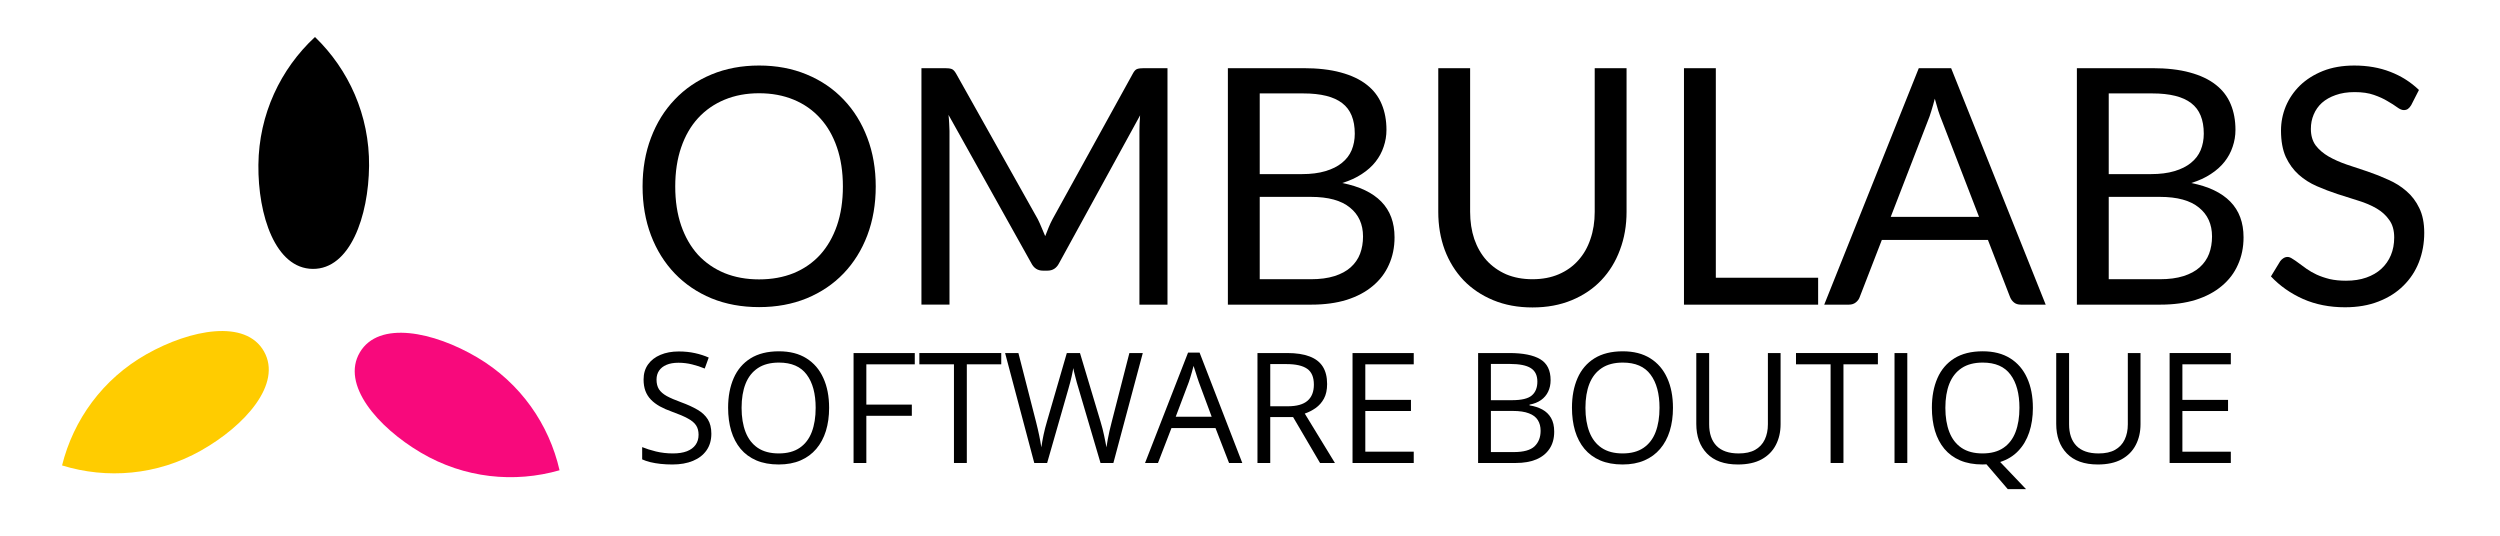 <?xml version="1.0" encoding="UTF-8" standalone="no"?>
<svg
   width="303"
   height="65"
   viewBox="0 0 303 65"
   version="1.1"
   id="svg28"
   sodipodi:docname="ombu1.svg"
   inkscape:version="1.1.2 (0a00cf5339, 2022-02-04)"
   xmlns:inkscape="http://www.inkscape.org/namespaces/inkscape"
   xmlns:sodipodi="http://sodipodi.sourceforge.net/DTD/sodipodi-0.dtd"
   xmlns="http://www.w3.org/2000/svg"
   xmlns:svg="http://www.w3.org/2000/svg"
   xmlns:rdf="http://www.w3.org/1999/02/22-rdf-syntax-ns#"
   xmlns:cc="http://creativecommons.org/ns#"
   xmlns:dc="http://purl.org/dc/elements/1.1/"
   xmlns:sketch="http://www.bohemiancoding.com/sketch/ns">
  <sodipodi:namedview
     id="namedview30"
     pagecolor="#ffffff"
     bordercolor="#666666"
     borderopacity="1.0"
     inkscape:pageshadow="2"
     inkscape:pageopacity="0.0"
     inkscape:pagecheckerboard="0"
     showgrid="false"
     width="78px"
     inkscape:zoom="2.737013"
     inkscape:cx="154.36536"
     inkscape:cy="83.485172"
     inkscape:window-width="1920"
     inkscape:window-height="1021"
     inkscape:window-x="1920"
     inkscape:window-y="0"
     inkscape:window-maximized="1"
     inkscape:current-layer="svg28" />
  <title
     id="title17">isotype_vector</title>
  <description>Created with Sketch (http://www.bohemiancoding.com/sketch)</description>
  <defs
     id="defs19" />
  <g
     id="Page-1"
     stroke="none"
     stroke-width="1"
     fill="none"
     fill-rule="evenodd"
     sketch:type="MSPage">
    <g
       id="Group"
       sketch:type="MSLayerGroup">
      <rect
         id="Rectangle-1"
         sketch:type="MSShapeGroup"
         x="0"
         y="0"
         width="77"
         height="77" />
      <g
         id="Fill-1-+-Fill-2-+-Fill-3"
         transform="translate(7,4)"
         sketch:type="MSShapeGroup">
        <path
           d="m 25.032,18.133 c 1.838,5.848 5.85,11.32 10.162,9.965 4.315,-1.356 4.473,-8.139 2.637,-13.986 -1.838,-5.847 -5.955,-10.342 -11.062,-12.829 -2.768,4.961 -3.572,11.003 -1.737,16.85"
           id="Fill-1"
           fill="#000000"
           transform="rotate(18,31.493,14.794)" />
        <path
           d="m 18.865,49.184 c 4.145,-4.515 6.877,-10.725 3.547,-13.782 -3.33,-3.058 -9.283,0.195 -13.43,4.71 -4.144,4.514 -5.978,10.327 -5.578,15.993 5.68,-0.084 11.315,-2.406 15.461,-6.921"
           id="Fill-2"
           fill="#ffcc00"
           transform="rotate(18,13.625,45.156)" />
        <path
           d="m 48.824,38.979 c -5.982,-1.333 -12.726,-0.595 -13.709,3.819 -0.982,4.412 4.811,7.942 10.793,9.274 5.983,1.333 11.934,0.014 16.641,-3.165 -2.912,-4.877 -7.741,-8.596 -13.725,-9.928"
           id="Fill-3"
           fill="#f8097c"
           transform="rotate(18,48.777,45.484)" />
      </g>
    </g>
  </g>
  <path
     d="m 106.139,22.602 q 0,3.22 -1.02,5.92 -1.02,2.68 -2.88,4.62 -1.86,1.94 -4.48,3.02 -2.6,1.06 -5.76,1.06 -3.16,0 -5.76,-1.06 -2.6,-1.08 -4.46,-3.02 -1.86,-1.94 -2.88,-4.62 -1.02,-2.7 -1.02,-5.92 0,-3.22 1.02,-5.9 1.02,-2.7 2.88,-4.64 1.86,-1.96 4.46,-3.04 2.6,-1.08 5.76,-1.08 3.16,0 5.76,1.08 2.62,1.08 4.48,3.04 1.86,1.94 2.88,4.64 1.02,2.68 1.02,5.9 z m -3.98,0 q 0,-2.64 -0.72,-4.74 -0.72,-2.1 -2.04,-3.54 -1.32,-1.46 -3.2,-2.24 -1.88,-0.78 -4.2,-0.78 -2.3,0 -4.18,0.78 -1.88,0.78 -3.22,2.24 -1.32,1.44 -2.04,3.54 -0.72,2.1 -0.72,4.74 0,2.64 0.72,4.74 0.72,2.08 2.04,3.54 1.34,1.44 3.22,2.22 1.88,0.76 4.18,0.76 2.32,0 4.2,-0.76 1.88,-0.78 3.2,-2.22 1.32,-1.46 2.04,-3.54 0.72,-2.1 0.72,-4.74 z"
     style="font-size:40px;line-height:1.25;font-family:Lato;-inkscape-font-specification:Lato;letter-spacing:0px;word-spacing:0px"
     id="path21412" />
  <path
     d="m 125.779,26.562 q 0.24,0.48 0.46,1.02 0.22,0.52 0.44,1.04 0.2,-0.54 0.42,-1.06 0.22,-0.54 0.48,-1.02 l 9.72,-17.62 q 0.24,-0.46 0.52,-0.56 0.3,-0.1 0.82,-0.1 h 2.86 V 36.922 h -3.4 v -21.06 q 0,-0.42 0.02,-0.9 0.02,-0.48 0.06,-0.98 l -9.82,17.92 q -0.46,0.9 -1.4,0.9 h -0.56 q -0.94,0 -1.4,-0.9 l -10.04,-17.98 q 0.06,0.52 0.08,1.02 0.04,0.5 0.04,0.92 v 21.06 h -3.4 V 8.262 h 2.86 q 0.52,0 0.8,0.1 0.28,0.1 0.54,0.56 z"
     style="font-size:40px;line-height:1.25;font-family:Lato;-inkscape-font-specification:Lato;letter-spacing:0px;word-spacing:0px"
     id="path21414" />
  <path
     d="M 148.819,36.922 V 8.262 h 9.14 q 2.64,0 4.54,0.52 1.92,0.52 3.14,1.48 1.24,0.96 1.82,2.36 0.58,1.38 0.58,3.12 0,1.06 -0.34,2.04 -0.32,0.98 -0.98,1.82 -0.66,0.84 -1.68,1.5 -1,0.66 -2.36,1.08 3.14,0.62 4.74,2.26 1.6,1.64 1.6,4.32 0,1.82 -0.68,3.32 -0.66,1.5 -1.96,2.58 -1.28,1.08 -3.16,1.68 -1.88,0.58 -4.28,0.58 z m 3.86,-13.06 v 9.98 h 6.2 q 1.66,0 2.86,-0.38 1.2,-0.38 1.96,-1.06 0.78,-0.7 1.14,-1.64 0.36,-0.96 0.36,-2.1 0,-2.22 -1.58,-3.5 -1.58,-1.3 -4.74,-1.3 z m 0,-2.76 h 5.12 q 1.64,0 2.84,-0.36 1.22,-0.36 2,-1 0.8,-0.64 1.18,-1.54 0.38,-0.92 0.38,-2 0,-2.54 -1.52,-3.7 -1.52,-1.18 -4.72,-1.18 h -5.28 z"
     style="font-size:40px;line-height:1.25;font-family:Lato;-inkscape-font-specification:Lato;letter-spacing:0px;word-spacing:0px"
     id="path21416" />
  <path
     d="m 185.739,33.842 q 1.78,0 3.18,-0.6 1.4,-0.6 2.36,-1.68 0.98,-1.08 1.48,-2.58 0.52,-1.5 0.52,-3.3 V 8.262 h 3.86 V 25.682 q 0,2.48 -0.8,4.6 -0.78,2.12 -2.26,3.68 -1.46,1.54 -3.58,2.42 -2.12,0.88 -4.76,0.88 -2.64,0 -4.76,-0.88 -2.12,-0.88 -3.6,-2.42 -1.48,-1.56 -2.28,-3.68 -0.78,-2.12 -0.78,-4.6 V 8.262 h 3.86 V 25.662 q 0,1.8 0.5,3.3 0.52,1.5 1.48,2.58 0.98,1.08 2.38,1.7 1.42,0.6 3.2,0.6 z"
     style="font-size:40px;line-height:1.25;font-family:Lato;-inkscape-font-specification:Lato;letter-spacing:0px;word-spacing:0px"
     id="path21418" />
  <path
     d="m 207.958,33.662 h 12.4 v 3.26 h -16.26 V 8.262 h 3.86 z"
     style="font-size:40px;line-height:1.25;font-family:Lato;-inkscape-font-specification:Lato;letter-spacing:0px;word-spacing:0px"
     id="path21420" />
  <path
     d="m 247.938,36.922 h -3 q -0.52,0 -0.84,-0.26 -0.32,-0.26 -0.48,-0.66 l -2.68,-6.92 h -12.86 l -2.68,6.92 q -0.12,0.36 -0.46,0.64 -0.34,0.28 -0.84,0.28 h -3 l 11.46,-28.66 h 3.92 z m -18.78,-10.64 h 10.7 l -4.5,-11.66 q -0.22,-0.52 -0.44,-1.2 -0.2,-0.68 -0.42,-1.46 -0.2,0.78 -0.42,1.48 -0.2,0.68 -0.42,1.2 z"
     style="font-size:40px;line-height:1.25;font-family:Lato;-inkscape-font-specification:Lato;letter-spacing:0px;word-spacing:0px"
     id="path21422" />
  <path
     d="M 251.718,36.922 V 8.262 h 9.14 q 2.64,0 4.54,0.52 1.92,0.52 3.14,1.48 1.24,0.96 1.82,2.36 0.58,1.38 0.58,3.12 0,1.06 -0.34,2.04 -0.32,0.98 -0.98,1.82 -0.66,0.84 -1.68,1.5 -1,0.66 -2.36,1.08 3.14,0.62 4.74,2.26 1.6,1.64 1.6,4.32 0,1.82 -0.68,3.32 -0.66,1.5 -1.96,2.58 -1.28,1.08 -3.16,1.68 -1.88,0.58 -4.28,0.58 z m 3.86,-13.06 v 9.98 h 6.2 q 1.66,0 2.86,-0.38 1.2,-0.38 1.96,-1.06 0.78,-0.7 1.14,-1.64 0.36,-0.96 0.36,-2.1 0,-2.22 -1.58,-3.5 -1.58,-1.3 -4.74,-1.3 z m 0,-2.76 h 5.12 q 1.64,0 2.84,-0.36 1.22,-0.36 2,-1 0.8,-0.64 1.18,-1.54 0.38,-0.92 0.38,-2 0,-2.54 -1.52,-3.7 -1.52,-1.18 -4.72,-1.18 h -5.28 z"
     style="font-size:40px;line-height:1.25;font-family:Lato;-inkscape-font-specification:Lato;letter-spacing:0px;word-spacing:0px"
     id="path21424" />
  <path
     d="m 292.238,12.742 q -0.18,0.3 -0.4,0.46 -0.2,0.14 -0.5,0.14 -0.34,0 -0.8,-0.34 -0.46,-0.34 -1.16,-0.74 -0.68,-0.42 -1.66,-0.76 -0.96,-0.34 -2.34,-0.34 -1.3,0 -2.3,0.36 -0.98,0.34 -1.66,0.94 -0.66,0.6 -1,1.42 -0.34,0.8 -0.34,1.74 0,1.2 0.58,2 0.6,0.78 1.56,1.34 0.98,0.56 2.2,0.98 1.24,0.4 2.52,0.84 1.3,0.44 2.52,1 1.24,0.54 2.2,1.38 0.98,0.84 1.56,2.06 0.6,1.22 0.6,3 0,1.88 -0.64,3.54 -0.64,1.64 -1.88,2.86 -1.22,1.22 -3.02,1.92 -1.78,0.7 -4.06,0.7 -2.8,0 -5.08,-1 -2.28,-1.02 -3.9,-2.74 l 1.12,-1.84 q 0.16,-0.22 0.38,-0.36 0.24,-0.16 0.52,-0.16 0.26,0 0.58,0.22 0.34,0.2 0.76,0.52 0.42,0.32 0.96,0.7 0.54,0.38 1.22,0.7 0.7,0.32 1.58,0.54 0.88,0.2 1.98,0.2 1.38,0 2.46,-0.38 1.08,-0.38 1.82,-1.06 0.76,-0.7 1.16,-1.66 0.4,-0.96 0.4,-2.14 0,-1.3 -0.6,-2.12 -0.58,-0.84 -1.54,-1.4 -0.96,-0.56 -2.2,-0.94 -1.24,-0.4 -2.52,-0.8 -1.28,-0.42 -2.52,-0.96 -1.24,-0.54 -2.2,-1.4 -0.96,-0.86 -1.56,-2.14 -0.58,-1.3 -0.58,-3.2 0,-1.52 0.58,-2.94 0.6,-1.42 1.72,-2.52 1.14,-1.1 2.78,-1.76 1.66,-0.66 3.8,-0.66 2.4,0 4.36,0.76 1.98,0.76 3.48,2.2 z"
     style="font-size:40px;line-height:1.25;font-family:Lato;-inkscape-font-specification:Lato;letter-spacing:0px;word-spacing:0px"
     id="path21426" />
  <g
     aria-label="SOFTWARE BOUTIQUE"
     id="text3118"
     style="font-size:18.667px;line-height:1.25;letter-spacing:0px;word-spacing:0px">
    <path
       d="m 86.216,52.568 q 0,1.185 -0.592,2.023 -0.583,0.829 -1.641,1.267 -1.057,0.438 -2.488,0.438 -0.757,0 -1.431,-0.073 -0.674,-0.073 -1.24,-0.21 -0.565,-0.137 -0.993,-0.337 v -1.486 q 0.684,0.283 1.668,0.529 0.984,0.237 2.06,0.237 1.003,0 1.695,-0.264 0.693,-0.273 1.048,-0.775 0.365,-0.51 0.365,-1.221 0,-0.684 -0.301,-1.139 -0.301,-0.465 -1.003,-0.839 -0.693,-0.383 -1.896,-0.811 -0.848,-0.301 -1.495,-0.656 -0.647,-0.365 -1.085,-0.82 -0.438,-0.456 -0.665,-1.057 -0.219,-0.602 -0.219,-1.376 0,-1.066 0.538,-1.823 0.547,-0.766 1.504,-1.167 0.966,-0.41 2.215,-0.41 1.066,0 1.969,0.201 0.911,0.201 1.668,0.538 l -0.483,1.331 q -0.72,-0.301 -1.531,-0.501 -0.802,-0.201 -1.659,-0.201 -0.857,0 -1.449,0.255 -0.583,0.246 -0.893,0.702 -0.31,0.456 -0.31,1.085 0,0.702 0.292,1.167 0.301,0.465 0.948,0.829 0.656,0.355 1.732,0.747 1.176,0.428 1.996,0.911 0.82,0.474 1.249,1.167 0.428,0.684 0.428,1.741 z"
       style="font-family:'Open Sans';-inkscape-font-specification:'Open Sans'"
       id="path21455" />
    <path
       d="m 100.489,49.432 q 0,1.54 -0.392,2.807 -0.392,1.258 -1.167,2.169 -0.766,0.902 -1.905,1.395 -1.139,0.492 -2.643,0.492 -1.549,0 -2.707,-0.492 -1.148,-0.492 -1.914,-1.404 -0.757,-0.911 -1.139,-2.178 -0.374,-1.267 -0.374,-2.807 0,-2.042 0.674,-3.582 0.674,-1.54 2.042,-2.397 1.376,-0.857 3.445,-0.857 1.978,0 3.327,0.848 1.358,0.848 2.051,2.388 0.702,1.531 0.702,3.618 z m -10.609,0 q 0,1.695 0.483,2.935 0.483,1.24 1.477,1.914 1.003,0.674 2.543,0.674 1.549,0 2.534,-0.674 0.993,-0.674 1.467,-1.914 0.474,-1.24 0.474,-2.935 0,-2.579 -1.085,-4.029 -1.076,-1.458 -3.363,-1.458 -1.549,0 -2.552,0.665 -1.003,0.665 -1.495,1.896 -0.483,1.221 -0.483,2.926 z"
       style="font-family:'Open Sans';-inkscape-font-specification:'Open Sans'"
       id="path21457" />
    <path
       d="m 105.001,56.113 h -1.549 V 42.788 h 7.419 v 1.367 h -5.87 v 4.885 h 5.514 v 1.358 h -5.514 z"
       style="font-family:'Open Sans';-inkscape-font-specification:'Open Sans'"
       id="path21459" />
    <path
       d="m 117.178,56.113 h -1.559 V 44.155 h -4.193 v -1.367 h 9.926 v 1.367 h -4.174 z"
       style="font-family:'Open Sans';-inkscape-font-specification:'Open Sans'"
       id="path21461" />
    <path
       d="m 138.506,42.788 -3.564,13.326 h -1.559 l -2.643,-8.969 q -0.118,-0.383 -0.228,-0.766 -0.1,-0.392 -0.191,-0.738 -0.091,-0.355 -0.155,-0.62 -0.055,-0.273 -0.082,-0.41 -0.018,0.137 -0.073,0.401 -0.046,0.264 -0.128,0.611 -0.073,0.346 -0.182,0.738 -0.1,0.392 -0.219,0.793 l -2.57,8.96 h -1.559 l -3.536,-13.326 h 1.613 l 2.142,8.358 q 0.109,0.419 0.201,0.829 0.1,0.401 0.173,0.784 0.082,0.383 0.146,0.747 0.064,0.365 0.118,0.711 0.046,-0.355 0.118,-0.738 0.073,-0.392 0.155,-0.793 0.091,-0.401 0.191,-0.811 0.109,-0.41 0.228,-0.82 l 2.397,-8.267 h 1.595 l 2.497,8.331 q 0.128,0.428 0.237,0.848 0.109,0.419 0.191,0.82 0.091,0.392 0.155,0.757 0.073,0.355 0.128,0.674 0.064,-0.447 0.155,-0.939 0.091,-0.492 0.21,-1.03 0.128,-0.538 0.273,-1.112 l 2.142,-8.349 z"
       style="font-family:'Open Sans';-inkscape-font-specification:'Open Sans'"
       id="path21463" />
    <path
       d="m 148.961,56.113 -1.641,-4.229 h -5.341 l -1.632,4.229 h -1.568 l 5.214,-13.38 h 1.395 l 5.177,13.38 z m -2.105,-5.605 -1.559,-4.202 q -0.055,-0.164 -0.182,-0.538 -0.118,-0.374 -0.246,-0.775 -0.128,-0.401 -0.21,-0.647 -0.091,0.374 -0.201,0.747 -0.1,0.365 -0.201,0.684 -0.1,0.31 -0.173,0.529 l -1.586,4.202 z"
       style="font-family:'Open Sans';-inkscape-font-specification:'Open Sans'"
       id="path21465" />
    <path
       d="m 156.006,42.788 q 1.641,0 2.707,0.41 1.076,0.401 1.604,1.23 0.529,0.829 0.529,2.115 0,1.057 -0.383,1.768 -0.383,0.702 -1.003,1.139 -0.62,0.438 -1.322,0.674 l 3.655,5.988 h -1.805 l -3.263,-5.56 h -2.771 v 5.56 h -1.549 V 42.788 Z m -0.091,1.34 h -1.96 v 5.113 h 2.115 q 1.632,0 2.397,-0.665 0.775,-0.665 0.775,-1.96 0,-1.358 -0.82,-1.923 -0.811,-0.565 -2.507,-0.565 z"
       style="font-family:'Open Sans';-inkscape-font-specification:'Open Sans'"
       id="path21467" />
    <path
       d="m 171.346,56.113 h -7.419 V 42.788 h 7.419 v 1.367 h -5.87 v 4.311 h 5.533 v 1.349 h -5.533 v 4.931 h 5.87 z"
       style="font-family:'Open Sans';-inkscape-font-specification:'Open Sans'"
       id="path21469" />
    <path
       d="m 179.148,42.788 h 3.773 q 2.497,0 3.755,0.747 1.258,0.747 1.258,2.543 0,0.775 -0.301,1.395 -0.292,0.611 -0.857,1.012 -0.565,0.401 -1.395,0.556 v 0.091 q 0.875,0.137 1.549,0.501 0.674,0.365 1.057,1.021 0.383,0.656 0.383,1.668 0,1.23 -0.574,2.078 -0.565,0.848 -1.604,1.285 -1.039,0.428 -2.461,0.428 h -4.585 z m 1.549,5.715 h 2.552 q 1.741,0 2.406,-0.574 0.674,-0.574 0.674,-1.677 0,-1.139 -0.802,-1.641 -0.793,-0.501 -2.534,-0.501 h -2.297 z m 0,1.303 v 4.986 h 2.771 q 1.777,0 2.516,-0.693 0.738,-0.702 0.738,-1.887 0,-0.757 -0.337,-1.294 -0.328,-0.538 -1.076,-0.82 -0.738,-0.292 -1.978,-0.292 z"
       style="font-family:'Open Sans';-inkscape-font-specification:'Open Sans'"
       id="path21471" />
    <path
       d="m 202.764,49.432 q 0,1.54 -0.392,2.807 -0.392,1.258 -1.167,2.169 -0.766,0.902 -1.905,1.395 -1.139,0.492 -2.643,0.492 -1.549,0 -2.707,-0.492 -1.148,-0.492 -1.914,-1.404 -0.757,-0.911 -1.139,-2.178 -0.374,-1.267 -0.374,-2.807 0,-2.042 0.674,-3.582 0.674,-1.54 2.042,-2.397 1.376,-0.857 3.445,-0.857 1.978,0 3.327,0.848 1.358,0.848 2.051,2.388 0.702,1.531 0.702,3.618 z m -10.609,0 q 0,1.695 0.483,2.935 0.483,1.24 1.477,1.914 1.003,0.674 2.543,0.674 1.549,0 2.534,-0.674 0.993,-0.674 1.467,-1.914 0.474,-1.24 0.474,-2.935 0,-2.579 -1.085,-4.029 -1.076,-1.458 -3.363,-1.458 -1.549,0 -2.552,0.665 -1.003,0.665 -1.495,1.896 -0.483,1.221 -0.483,2.926 z"
       style="font-family:'Open Sans';-inkscape-font-specification:'Open Sans'"
       id="path21473" />
    <path
       d="m 215.807,42.788 v 8.622 q 0,1.413 -0.574,2.516 -0.565,1.103 -1.714,1.741 -1.148,0.629 -2.88,0.629 -2.47,0 -3.764,-1.34 -1.285,-1.34 -1.285,-3.582 v -8.586 h 1.559 v 8.632 q 0,1.695 0.893,2.616 0.902,0.921 2.689,0.921 1.221,0 1.996,-0.438 0.784,-0.447 1.158,-1.24 0.383,-0.802 0.383,-1.85 v -8.641 z"
       style="font-family:'Open Sans';-inkscape-font-specification:'Open Sans'"
       id="path21475" />
    <path
       d="m 223.427,56.113 h -1.559 V 44.155 h -4.193 v -1.367 h 9.926 v 1.367 h -4.174 z"
       style="font-family:'Open Sans';-inkscape-font-specification:'Open Sans'"
       id="path21477" />
    <path
       d="M 229.616,56.113 V 42.788 h 1.549 v 13.326 z"
       style="font-family:'Open Sans';-inkscape-font-specification:'Open Sans'"
       id="path21479" />
    <path
       d="m 246.387,49.432 q 0,1.641 -0.447,2.971 -0.447,1.331 -1.331,2.251 -0.875,0.921 -2.188,1.34 l 3.135,3.29 h -2.215 l -2.579,-3.008 q -0.118,0 -0.246,0.009 -0.118,0.009 -0.237,0.009 -1.549,0 -2.707,-0.492 -1.148,-0.492 -1.914,-1.404 -0.757,-0.911 -1.139,-2.178 -0.374,-1.267 -0.374,-2.807 0,-2.042 0.674,-3.582 0.674,-1.54 2.042,-2.397 1.376,-0.857 3.445,-0.857 1.978,0 3.327,0.848 1.358,0.848 2.051,2.388 0.702,1.531 0.702,3.618 z m -10.609,0 q 0,1.695 0.483,2.935 0.483,1.24 1.477,1.914 1.003,0.674 2.543,0.674 1.549,0 2.534,-0.674 0.993,-0.674 1.467,-1.914 0.474,-1.24 0.474,-2.935 0,-2.579 -1.085,-4.029 -1.076,-1.458 -3.363,-1.458 -1.549,0 -2.552,0.665 -1.003,0.665 -1.495,1.896 -0.483,1.221 -0.483,2.926 z"
       style="font-family:'Open Sans';-inkscape-font-specification:'Open Sans'"
       id="path21481" />
    <path
       d="m 259.43,42.788 v 8.622 q 0,1.413 -0.574,2.516 -0.565,1.103 -1.714,1.741 -1.148,0.629 -2.88,0.629 -2.47,0 -3.764,-1.34 -1.285,-1.34 -1.285,-3.582 v -8.586 h 1.559 v 8.632 q 0,1.695 0.893,2.616 0.902,0.921 2.689,0.921 1.221,0 1.996,-0.438 0.784,-0.447 1.158,-1.24 0.383,-0.802 0.383,-1.85 v -8.641 z"
       style="font-family:'Open Sans';-inkscape-font-specification:'Open Sans'"
       id="path21483" />
    <path
       d="M 270.376,56.113 H 262.957 V 42.788 h 7.419 v 1.367 h -5.87 v 4.311 h 5.533 v 1.349 h -5.533 v 4.931 h 5.87 z"
       style="font-family:'Open Sans';-inkscape-font-specification:'Open Sans'"
       id="path21485" />
  </g>
</svg>
